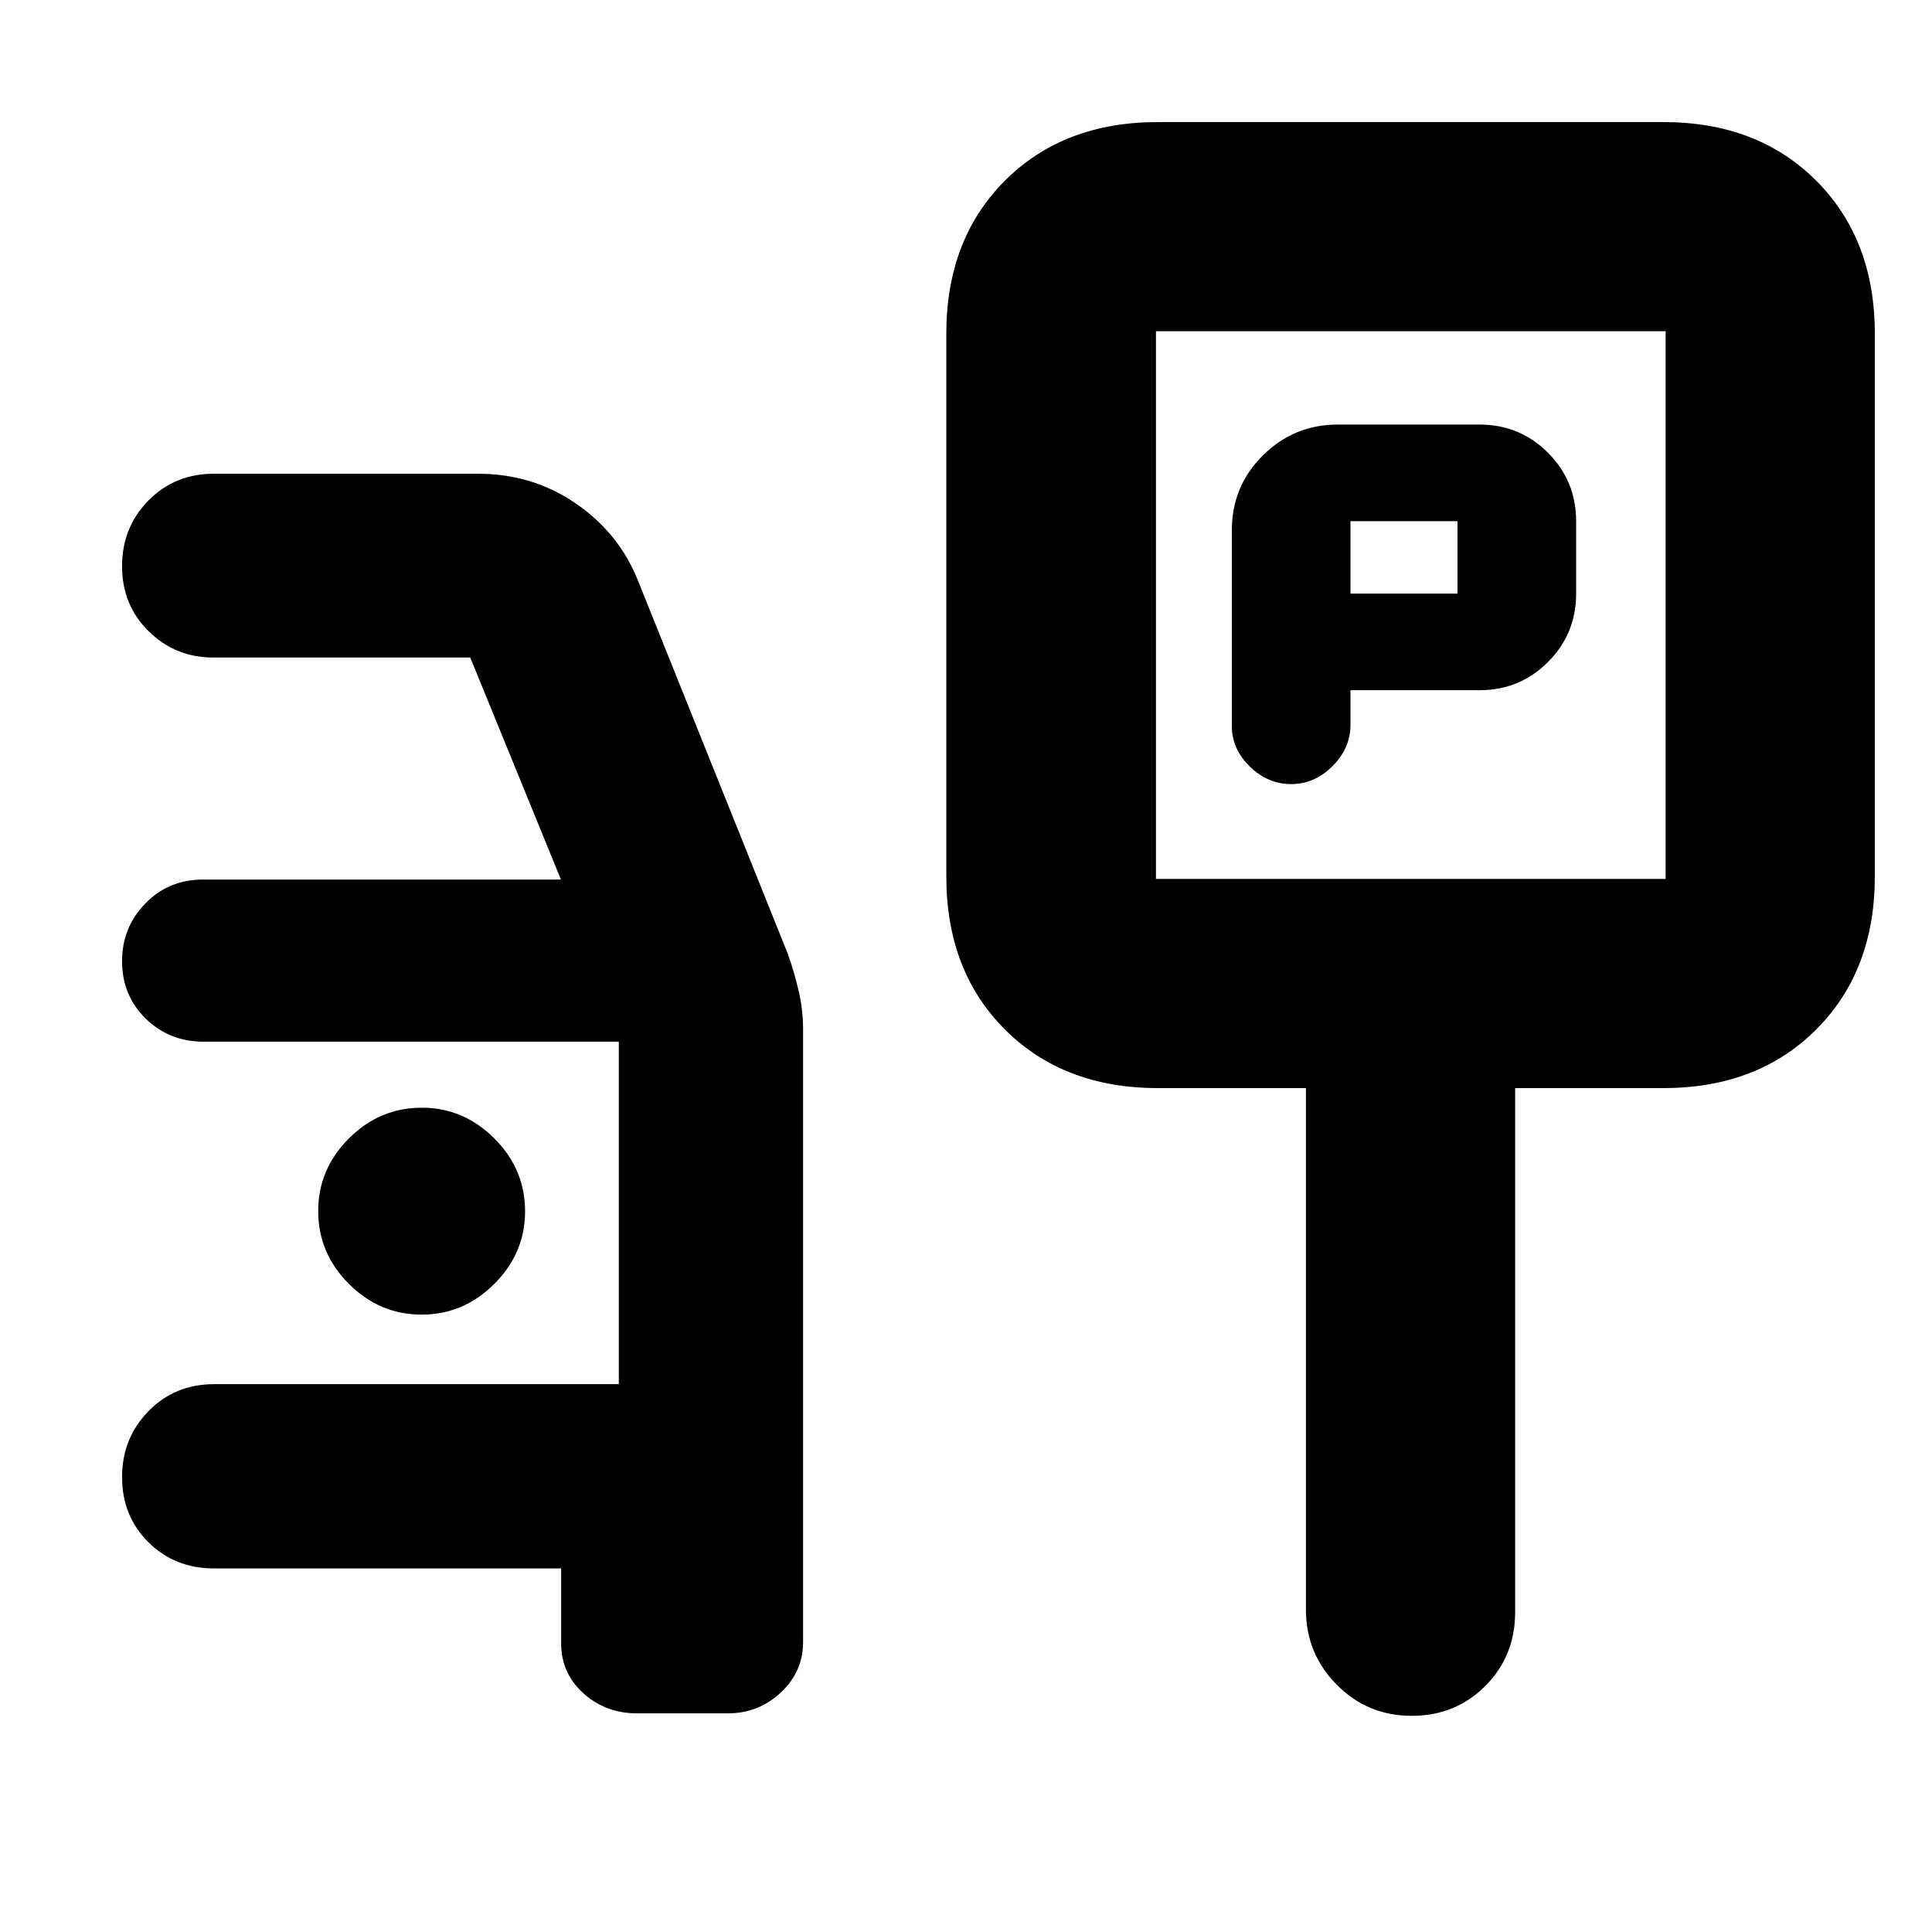 <svg xmlns="http://www.w3.org/2000/svg" height="20" viewBox="0 -960 960 960" width="20"><path d="M671.04-617.04h64.13q20 0 34-14t14-34v-36q0-20-14-34t-34-14h-70.5q-21.64 0-37.11 15.3-15.47 15.31-15.47 37.28v97.26q0 11.33 8.92 20.07t20.56 8.74q11.63 0 20.55-8.92t8.92-20.56v-17.17Zm0-48v-36h53.18v36h-53.18Zm-95.65 245.71q-46.93 0-76.05-29.12-29.12-29.12-29.12-76.05v-269.67q0-46.93 29.12-76.06 29.12-29.12 76.05-29.12h251.02q46.93 0 76.05 29.12 29.13 29.13 29.13 76.06v269.67q0 46.93-29.13 76.05-29.12 29.12-76.05 29.12h-73.54V-159q0 21.92-14.84 36.76-14.85 14.83-36.53 14.83-22.01 0-37.29-15.48-15.28-15.47-15.28-37.11v-259.33h-73.54Zm-1-103.93h253.26v-272.15H574.39v272.15Zm127.13-136.46ZM316.54-108.65q-15.61 0-26.66-9.98-11.05-9.97-11.05-24.72v-37.3h-172.4q-19.57 0-32.68-13.02-13.1-13.02-13.1-32.35 0-19.33 13.1-32.76 13.11-13.44 32.68-13.44h201.05v-170.17H101.21q-17.1 0-28.83-11.5-11.73-11.49-11.73-28.49 0-16.82 11.58-28.7 11.58-11.88 28.7-11.88h177.79l-45.05-110.32H105.94q-18.78 0-32.04-13.02-13.25-13.02-13.25-32.35 0-19.33 13.1-32.64 13.11-13.32 32.68-13.32h130.92q27.4 0 48.98 14.92 21.59 14.91 30.95 38.86l74.29 185.05q3.23 9.25 5.35 18.47 2.12 9.22 2.12 18.68v304.56q0 14.71-11.05 25.06-11.05 10.36-26.3 10.36h-45.15ZM209.51-306.78q20.88 0 36.14-15.29 15.26-15.29 15.26-36 0-21-15.29-36.26-15.29-15.26-35.99-15.26-21 0-36.26 15.26-15.26 15.26-15.26 36.15 0 20.88 15.26 36.14 15.26 15.26 36.14 15.26Z"/></svg>